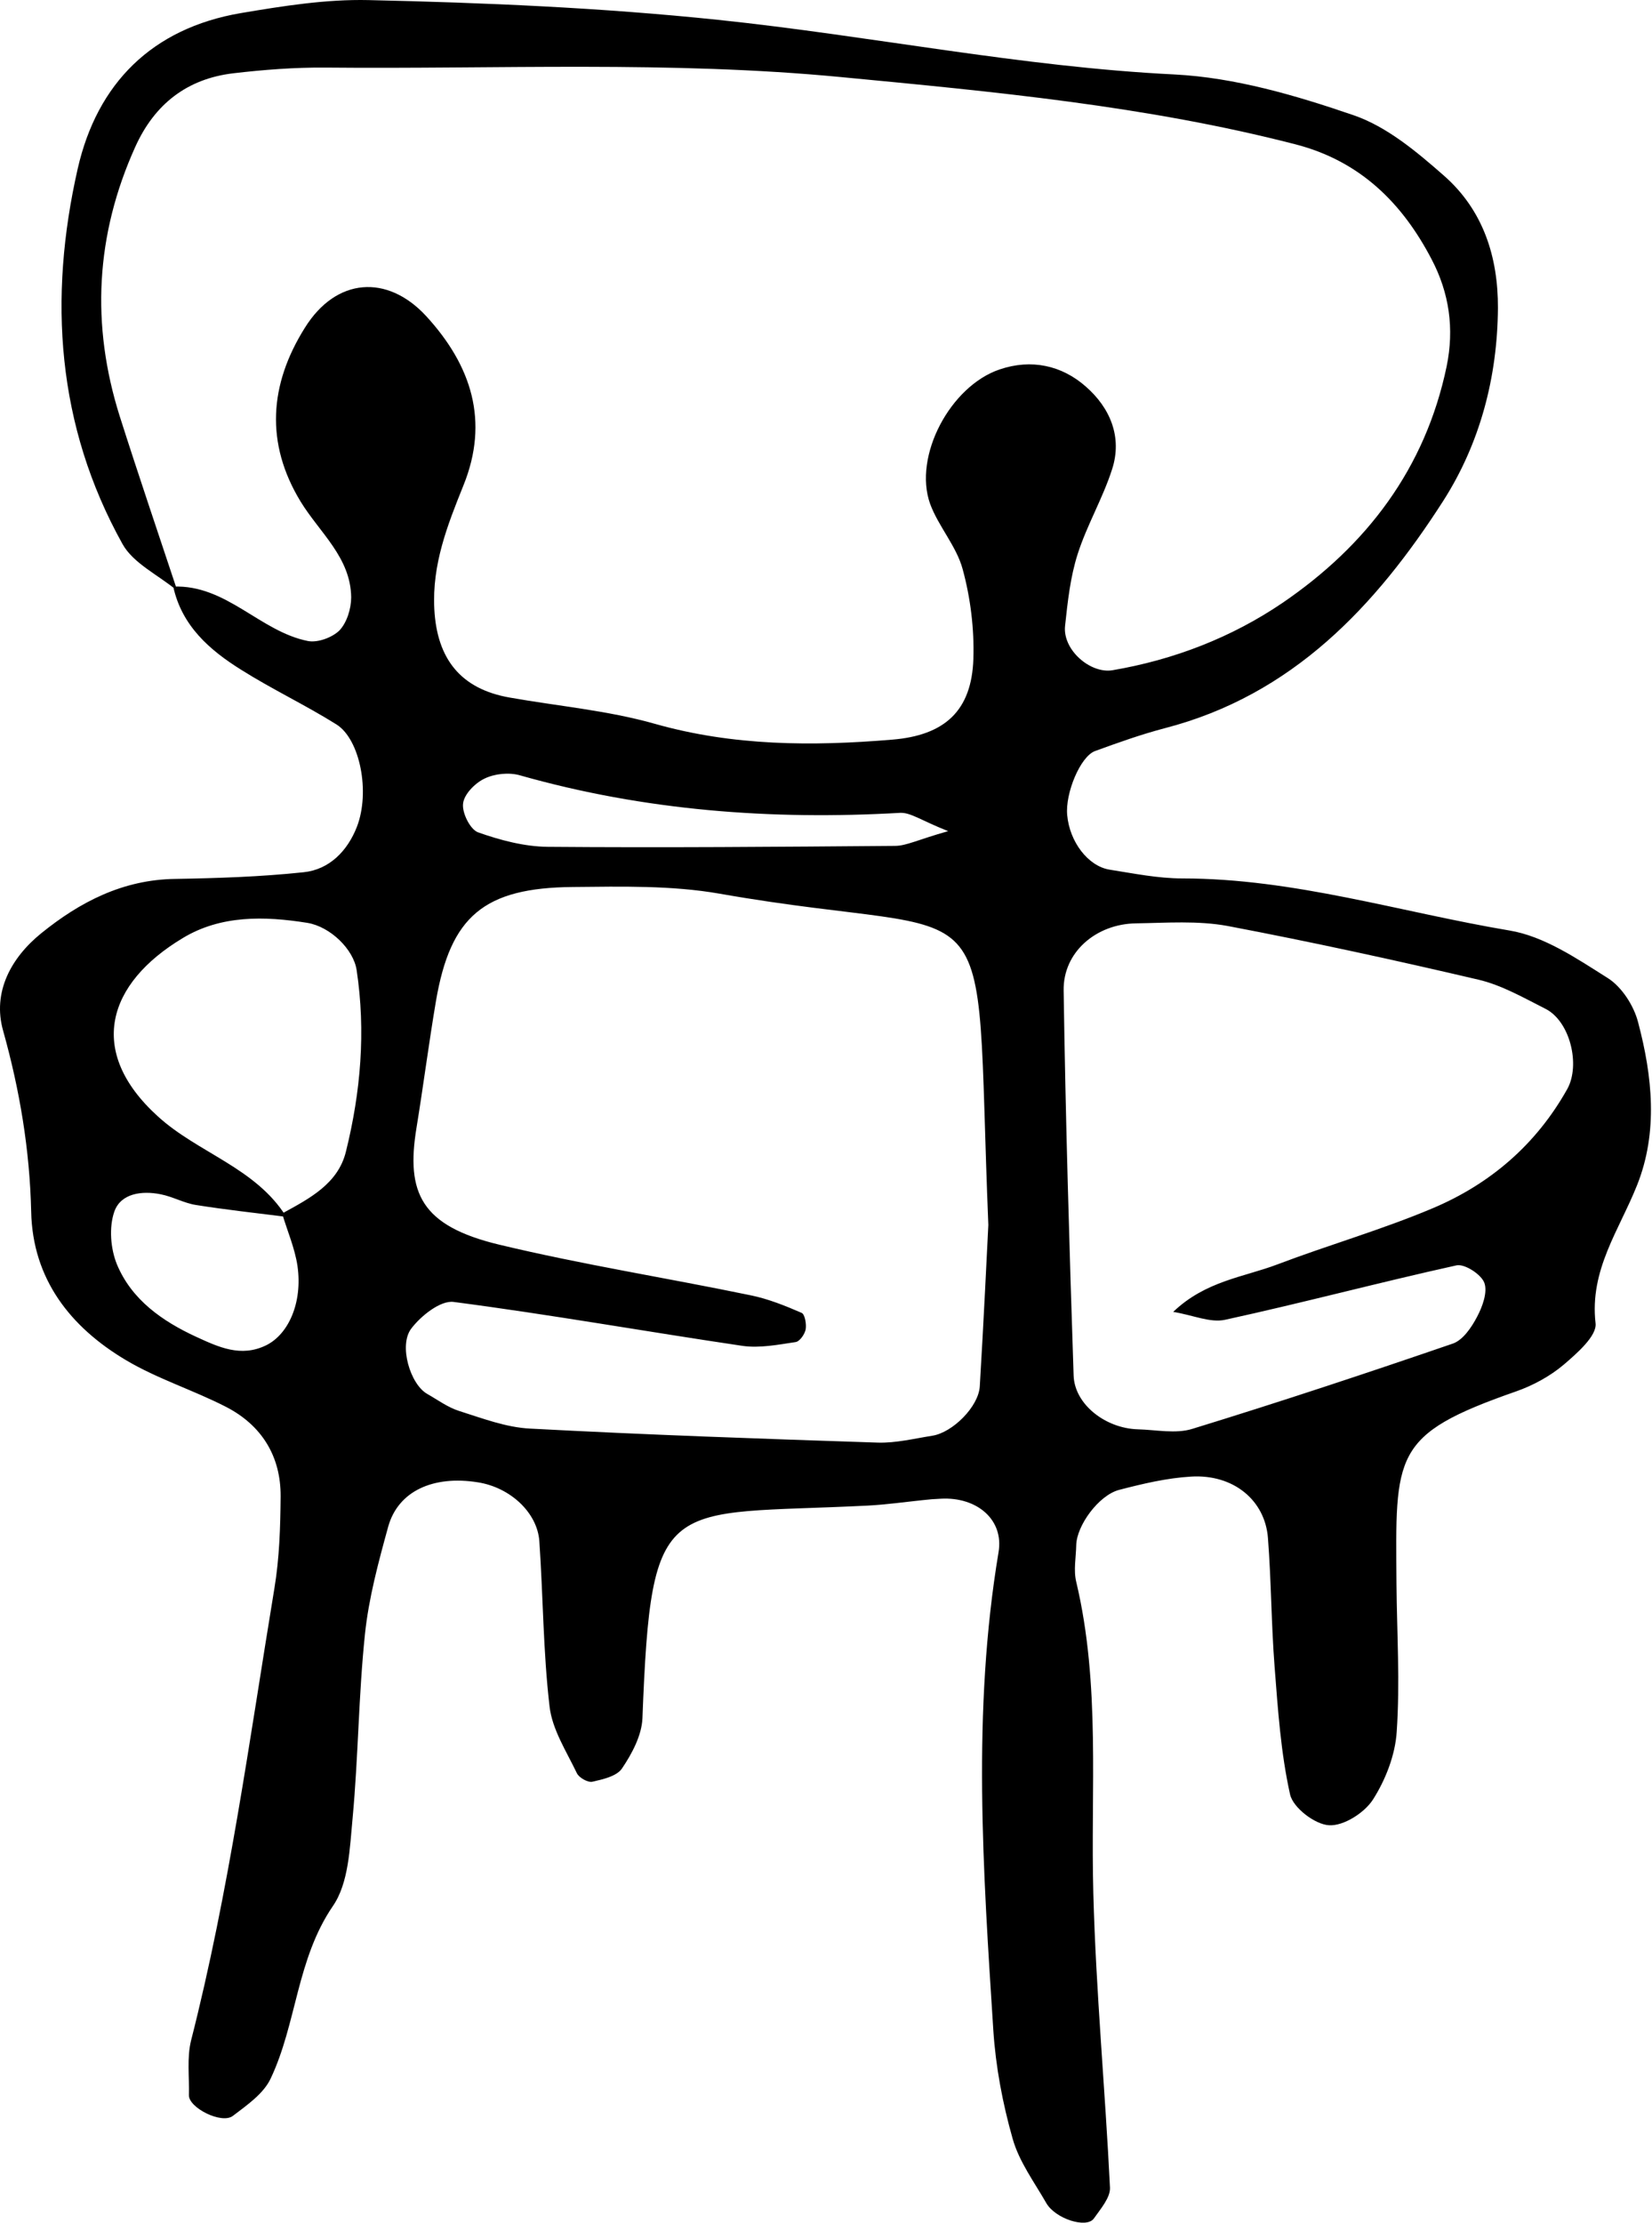 <svg width="342" height="460" viewBox="0 0 342 460" fill="none" xmlns="http://www.w3.org/2000/svg">
<path d="M36.602 122.187C32.766 118.991 27.553 116.581 25.34 112.548C11.716 88.055 9.995 61.693 16.093 34.889C20.126 17.232 31.487 5.871 49.783 2.723C58.538 1.248 67.439 -0.178 76.292 0.018C100.44 0.559 124.49 1.592 148.59 4.1C180.164 7.395 211.346 13.838 243.166 15.412C255.658 16.052 268.249 19.74 280.151 23.822C287.086 26.183 293.283 31.396 298.939 36.364C307.004 43.446 310.152 53.086 310.103 63.759C310.005 78.12 306.365 91.793 298.791 103.646C284.823 125.433 267.561 143.877 241.101 150.713C236.232 151.992 231.412 153.714 226.69 155.435C223.641 156.566 220.493 164.189 220.936 168.714C221.428 174.173 225.215 179.239 229.69 179.977C234.707 180.764 239.724 181.797 244.789 181.797C267.905 181.797 289.938 188.781 312.464 192.568C319.644 193.748 326.431 198.371 332.825 202.404C335.727 204.224 338.235 208.109 339.12 211.552C342.071 222.716 343.301 234.225 338.923 245.242C335.235 254.538 329.038 262.8 330.317 273.866C330.612 276.473 326.48 280.063 323.726 282.424C320.874 284.834 317.333 286.752 313.792 287.982C288.168 296.933 288.905 300.917 289.102 327.869C289.2 338.05 289.84 348.23 289.151 358.362C288.856 363.182 286.84 368.346 284.233 372.428C282.463 375.182 278.135 377.937 275.134 377.74C272.233 377.592 267.659 374.1 267.069 371.346C265.151 362.739 264.56 353.837 263.872 344.984C263.183 336.131 263.183 327.229 262.495 318.327C261.905 310.458 255.314 305.048 246.56 305.589C241.543 305.884 236.576 307.065 231.658 308.343C227.428 309.475 222.903 315.721 222.805 319.754C222.756 322.311 222.215 324.967 222.805 327.377C227.871 348.722 225.756 370.363 226.346 391.954C226.887 412.217 228.805 432.48 229.789 452.743C229.887 454.809 227.822 457.17 226.444 459.137C224.92 461.252 218.477 459.186 216.608 455.94C214.1 451.563 210.952 447.333 209.624 442.562C207.559 435.283 206.132 427.709 205.64 420.184C203.526 387.183 201.214 354.182 206.722 321.229C207.854 314.54 202.296 309.77 194.82 310.163C193.542 310.212 192.263 310.311 191.034 310.458C187.247 310.852 183.459 311.393 179.623 311.589C137.524 313.704 134.819 308.442 132.999 355.608C132.851 359.149 130.835 362.936 128.769 365.985C127.687 367.608 124.785 368.248 122.621 368.739C121.687 368.936 119.867 367.903 119.425 366.969C117.261 362.444 114.31 357.919 113.769 353.149C112.441 341.837 112.441 330.328 111.654 318.918C111.211 312.966 105.555 307.802 98.916 306.77C89.67 305.294 82.44 308.589 80.374 315.917C78.358 323.246 76.341 330.672 75.554 338.197C74.227 350.837 74.177 363.625 72.997 376.264C72.407 382.461 72.21 389.691 68.915 394.462C61.39 405.479 61.439 418.758 56.029 430.168C54.554 433.316 51.111 435.677 48.209 437.89C45.898 439.661 39.061 436.218 39.111 433.611C39.209 429.824 38.668 425.89 39.553 422.299C47.422 391.462 51.652 359.936 56.816 328.656C57.849 322.409 58.045 316.016 58.095 309.671C58.144 301.359 54.16 294.966 46.832 291.178C40.045 287.687 32.619 285.375 26.077 281.49C14.569 274.653 6.749 264.718 6.454 250.751C6.159 237.963 4.093 225.618 0.65 213.323C-1.612 205.355 2.273 198.224 8.519 193.158C16.536 186.666 25.438 182.043 36.258 181.895C45.111 181.748 54.013 181.452 62.816 180.518C68.226 179.977 71.964 176.042 73.882 171.124C76.686 163.894 74.522 152.976 69.653 149.926C63.21 145.893 56.324 142.648 49.931 138.615C43.389 134.532 37.635 129.516 35.864 121.401C46.881 120.958 53.816 130.696 63.751 132.663C65.767 133.057 68.816 131.926 70.292 130.45C71.817 128.827 72.702 125.974 72.702 123.614C72.603 115.351 66.161 110.236 62.226 103.793C54.898 91.743 55.734 79.596 63.111 67.841C69.603 57.414 80.177 56.726 88.194 65.382C97.686 75.71 101.276 87.219 95.965 100.4C92.621 108.711 89.424 116.777 89.915 126.073C90.456 136.303 95.326 142.598 105.555 144.369C115.539 146.139 125.769 147.025 135.507 149.779C151.786 154.402 168.164 154.451 184.689 153.074C195.607 152.189 201.165 147.074 201.509 136.352C201.706 130.155 200.919 123.761 199.296 117.81C198.017 113.039 194.28 108.957 192.558 104.285C189.017 94.399 196.739 79.891 206.968 76.448C213.51 74.235 219.805 75.612 224.772 79.989C229.789 84.366 232.395 90.416 230.231 97.105C228.313 103.105 225.018 108.662 223.1 114.663C221.575 119.433 221.034 124.499 220.493 129.516C219.952 134.483 225.707 139.45 230.281 138.713C243.019 136.549 254.97 131.926 265.544 124.745C282.905 112.892 295.053 97.006 299.48 75.858C301.103 67.988 300.021 60.611 296.381 53.676C290.283 41.971 281.528 33.315 268.2 29.872C237.314 21.904 205.542 18.953 174.115 15.953C138.802 12.56 102.949 14.33 67.341 13.986C60.996 13.937 54.603 14.428 48.307 15.166C38.717 16.297 31.979 21.56 27.995 30.413C19.782 48.611 18.798 67.201 24.799 86.186C28.635 98.236 32.717 110.236 36.701 122.237L36.602 122.187ZM58.488 251.095C64.046 248.046 69.997 244.996 71.62 238.307C74.669 226.012 75.751 213.47 73.833 200.781C73.194 196.453 68.374 191.781 63.652 190.994C54.75 189.567 45.701 189.371 37.832 194.141C22.241 203.486 17.815 217.552 32.668 231.028C41.029 238.652 52.931 241.652 59.275 251.832C53.029 251.046 46.734 250.357 40.537 249.373C38.078 248.98 35.766 247.652 33.258 247.16C29.372 246.373 24.995 246.964 23.667 250.751C22.536 253.997 22.881 258.423 24.208 261.669C27.258 268.997 33.602 273.424 40.635 276.67C45.258 278.785 49.832 280.949 55.045 278.44C59.718 276.178 62.669 269.587 61.587 262.013C61.046 258.325 59.472 254.734 58.39 251.095H58.488ZM204.608 253.505C201.558 179.141 208.788 195.469 148.934 184.944C139.048 183.223 128.769 183.469 118.638 183.567C100.145 183.715 93.26 189.666 90.26 207.126C88.784 215.831 87.653 224.635 86.227 233.389C84.014 246.865 87.161 253.702 103.342 257.587C120.556 261.718 138.065 264.473 155.377 268.063C159.016 268.801 162.557 270.227 165.951 271.702C166.639 271.998 166.983 274.063 166.787 275.145C166.59 276.129 165.557 277.653 164.672 277.752C161.082 278.293 157.295 279.03 153.754 278.539C133.786 275.588 113.916 272.047 93.899 269.44C91.194 269.096 87.161 272.292 85.145 274.948C82.489 278.44 84.948 286.506 88.44 288.474C90.604 289.703 92.719 291.277 95.08 292.015C99.899 293.539 104.768 295.408 109.736 295.654C133.736 296.933 157.737 297.769 181.787 298.556C185.525 298.654 189.263 297.72 193.001 297.13C197.181 296.49 202.591 291.129 202.837 286.9C203.673 273.03 204.313 259.161 204.608 253.505ZM242.871 271.505C249.609 265.063 257.478 264.325 264.462 261.669C275.085 257.636 286.102 254.488 296.578 250.062C308.48 245.045 318.021 236.881 324.464 225.372C327.218 220.405 325.054 211.306 319.89 208.749C315.414 206.486 310.89 203.88 306.07 202.748C288.856 198.715 271.495 194.928 254.134 191.633C247.986 190.502 241.494 190.994 235.199 191.092C226.936 191.191 220.051 197.043 220.198 205.011C220.592 231.57 221.379 258.128 222.264 284.686C222.461 290.637 228.854 295.605 235.543 295.802C239.33 295.9 243.412 296.786 246.855 295.704C264.954 290.146 282.905 284.195 300.807 278.047C302.873 277.309 304.644 274.702 305.775 272.538C306.906 270.424 307.988 267.423 307.299 265.505C306.66 263.735 303.217 261.522 301.545 261.866C285.512 265.407 269.675 269.637 253.642 273.129C250.593 273.817 247.052 272.194 242.92 271.505H242.871ZM196.296 172.009C190.788 169.845 188.525 168.124 186.361 168.222C159.705 169.747 133.441 167.78 107.621 160.452C105.359 159.812 102.408 160.107 100.293 161.14C98.326 162.074 96.063 164.386 95.867 166.304C95.621 168.222 97.342 171.665 98.965 172.255C103.539 173.878 108.555 175.206 113.375 175.255C137.327 175.452 161.328 175.255 185.279 175.059C187.64 175.059 190.001 173.78 196.296 172.009Z" fill="black"/>
</svg>
